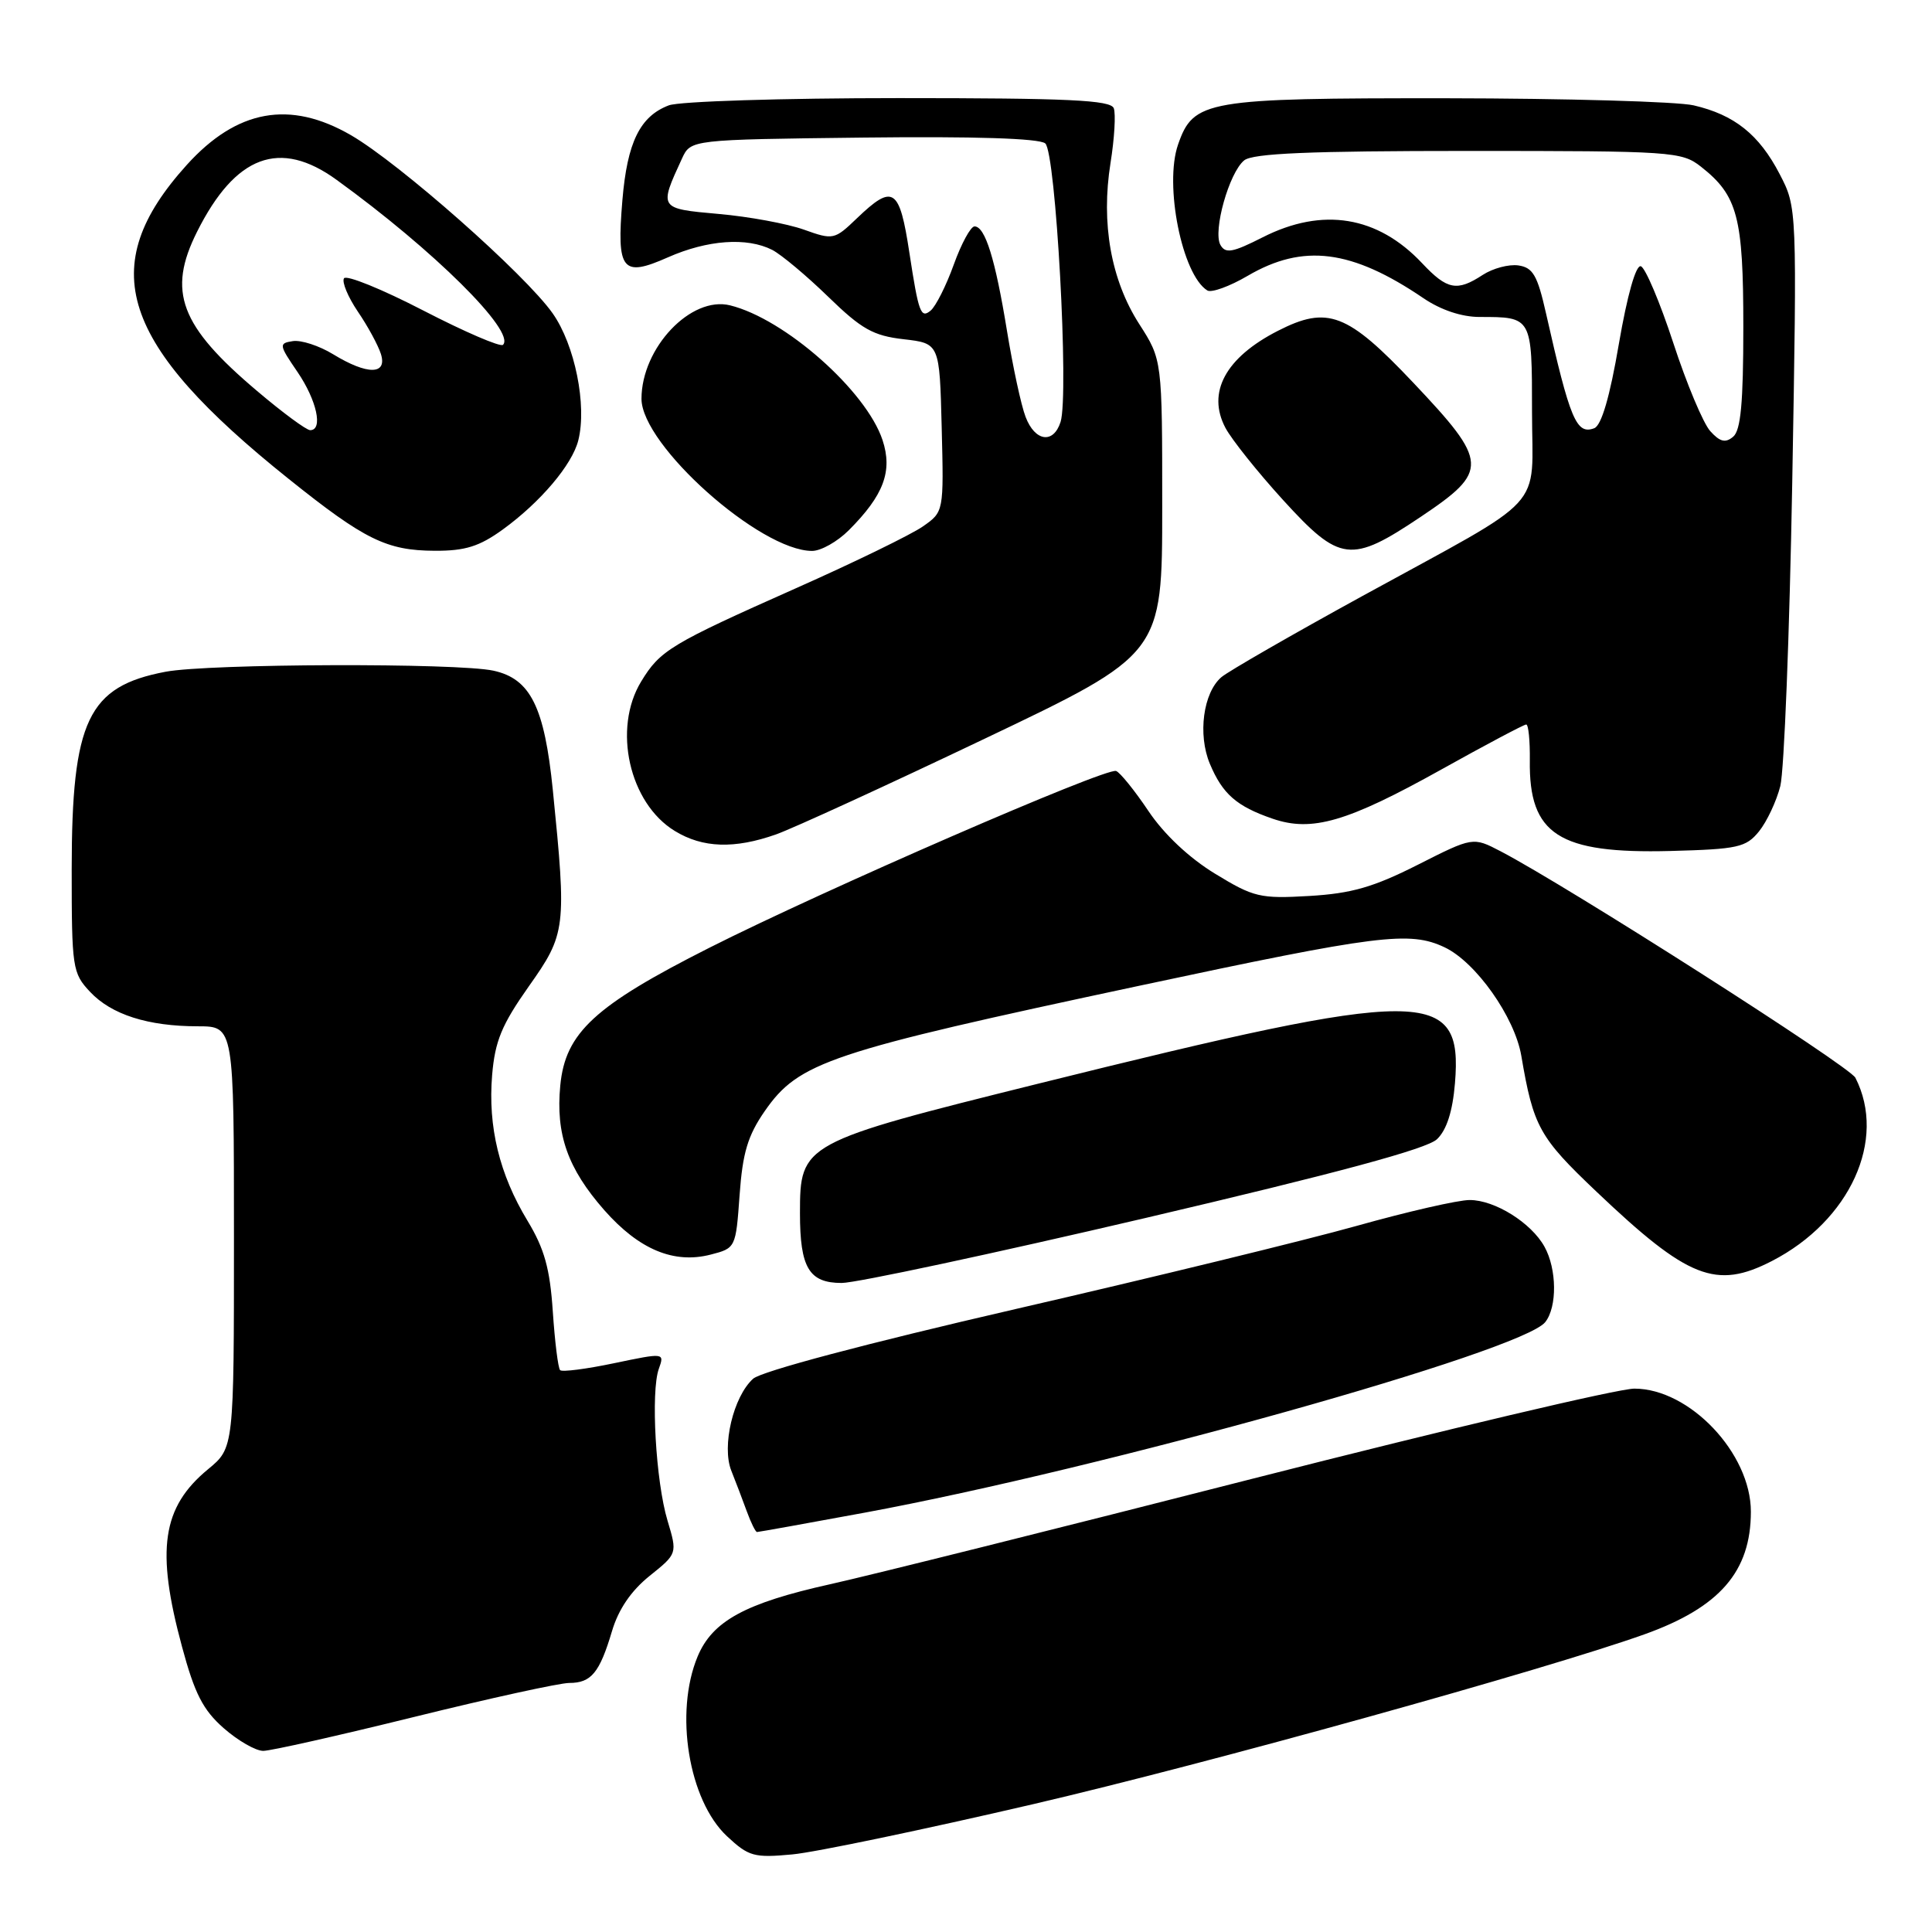 <?xml version="1.0" encoding="UTF-8" standalone="no"?>
<!DOCTYPE svg PUBLIC "-//W3C//DTD SVG 1.1//EN" "http://www.w3.org/Graphics/SVG/1.1/DTD/svg11.dtd" >
<svg xmlns="http://www.w3.org/2000/svg" xmlns:xlink="http://www.w3.org/1999/xlink" version="1.1" viewBox="0 0 256 256">
 <g >
 <path fill="currentColor"
d=" M 136.99 239.04 C 160.07 233.66 204.82 221.23 217.89 216.56 C 227.87 212.99 232.00 208.24 232.00 200.30 C 232.00 192.57 223.88 184.00 216.56 184.00 C 214.46 184.00 191.76 189.36 166.12 195.90 C 140.48 202.45 115.22 208.76 109.99 209.92 C 98.76 212.42 94.40 214.79 92.44 219.49 C 89.34 226.92 91.24 238.55 96.33 243.31 C 99.21 246.00 99.92 246.19 104.98 245.72 C 108.02 245.44 122.42 242.43 136.99 239.04 Z  M 54.89 227.50 C 64.90 225.03 74.15 223.00 75.43 223.00 C 78.34 223.00 79.45 221.65 81.09 216.14 C 81.94 213.26 83.62 210.79 86.07 208.82 C 89.76 205.86 89.76 205.86 88.45 201.49 C 86.89 196.32 86.21 184.39 87.30 181.37 C 88.06 179.24 88.04 179.24 81.38 180.63 C 77.71 181.40 74.48 181.82 74.22 181.55 C 73.95 181.29 73.52 177.79 73.25 173.79 C 72.87 168.09 72.14 165.47 69.90 161.76 C 66.17 155.60 64.64 149.30 65.21 142.45 C 65.59 137.94 66.48 135.79 70.06 130.71 C 75.00 123.73 75.09 122.99 73.25 104.66 C 72.14 93.67 70.29 89.94 65.39 88.87 C 60.59 87.82 27.65 87.93 21.94 89.01 C 11.65 90.96 9.51 95.46 9.50 115.17 C 9.50 128.26 9.60 128.94 11.93 131.42 C 14.76 134.44 19.60 135.99 26.25 135.99 C 31.00 136.00 31.00 136.00 31.00 163.93 C 31.00 191.85 31.00 191.85 27.57 194.68 C 21.47 199.71 20.64 205.34 24.11 218.17 C 25.79 224.42 26.90 226.58 29.64 228.99 C 31.53 230.65 33.88 232.00 34.88 232.00 C 35.87 232.00 44.88 229.97 54.89 227.50 Z  M 114.55 200.44 C 146.19 194.59 201.68 179.06 204.75 175.19 C 206.35 173.18 206.30 168.16 204.65 165.19 C 202.89 162.02 198.07 159.01 194.75 159.01 C 193.23 159.00 186.48 160.55 179.75 162.44 C 173.01 164.33 152.67 169.29 134.55 173.46 C 114.74 178.03 100.88 181.71 99.79 182.69 C 97.17 185.06 95.61 191.62 96.90 194.87 C 97.48 196.32 98.40 198.74 98.95 200.25 C 99.50 201.76 100.11 203.00 100.31 203.00 C 100.51 203.00 106.92 201.85 114.55 200.44 Z  M 151.74 161.40 C 177.17 155.44 189.09 152.23 190.41 150.95 C 191.69 149.73 192.48 147.27 192.79 143.53 C 193.84 130.80 189.04 130.81 137.58 143.59 C 106.26 151.38 106.00 151.52 106.00 160.76 C 106.00 167.99 107.20 170.00 111.53 170.00 C 113.43 170.00 131.52 166.13 151.74 161.40 Z  M 234.79 167.09 C 245.15 161.75 250.04 151.01 245.85 142.81 C 245.07 141.27 207.70 117.42 198.84 112.80 C 195.17 110.89 195.17 110.89 187.84 114.60 C 181.98 117.56 179.08 118.39 173.50 118.72 C 166.97 119.10 166.13 118.90 161.00 115.77 C 157.57 113.68 154.24 110.55 152.17 107.46 C 150.34 104.73 148.41 102.35 147.89 102.16 C 146.55 101.67 109.04 117.98 94.00 125.58 C 78.78 133.27 74.91 136.84 74.24 143.83 C 73.62 150.31 75.22 154.83 80.07 160.35 C 84.67 165.57 89.29 167.50 94.17 166.24 C 97.48 165.39 97.50 165.34 98.00 158.35 C 98.40 152.76 99.08 150.48 101.33 147.23 C 105.85 140.72 109.79 139.40 151.00 130.61 C 182.72 123.84 186.78 123.33 191.43 125.53 C 195.57 127.50 200.70 134.76 201.58 139.89 C 203.18 149.30 203.95 150.70 211.56 157.92 C 223.68 169.44 227.39 170.90 234.79 167.09 Z  M 233.08 110.16 C 234.12 108.87 235.39 106.17 235.90 104.16 C 236.41 102.14 237.12 84.08 237.48 64.00 C 238.12 27.50 238.12 27.50 235.81 23.06 C 233.09 17.82 229.81 15.21 224.42 13.96 C 222.27 13.46 207.54 13.04 191.70 13.02 C 159.75 13.00 158.15 13.27 156.10 19.15 C 154.24 24.48 156.63 36.42 159.98 38.49 C 160.53 38.82 162.93 37.95 165.32 36.55 C 172.68 32.24 179.10 33.05 188.61 39.51 C 190.92 41.08 193.68 42.00 196.06 42.00 C 203.01 42.00 203.00 41.97 203.00 54.54 C 203.00 67.96 205.44 65.31 180.50 78.99 C 171.15 84.12 162.76 88.95 161.85 89.72 C 159.43 91.78 158.69 97.32 160.31 101.20 C 161.99 105.21 163.85 106.84 168.62 108.48 C 173.85 110.28 178.50 108.92 190.99 101.96 C 196.87 98.68 201.93 96.00 202.23 96.00 C 202.53 96.00 202.74 98.14 202.71 100.75 C 202.57 110.59 206.54 113.14 221.34 112.76 C 230.29 112.52 231.35 112.29 233.08 110.16 Z  M 102.84 110.56 C 105.09 109.76 117.52 104.06 130.46 97.89 C 154.00 86.67 154.00 86.67 154.00 67.17 C 154.00 47.68 154.00 47.68 150.95 42.93 C 147.21 37.10 145.87 29.58 147.15 21.59 C 147.67 18.35 147.86 15.08 147.58 14.34 C 147.16 13.26 141.59 13.00 119.10 13.00 C 103.72 13.00 90.00 13.43 88.62 13.96 C 84.80 15.41 83.11 18.86 82.47 26.53 C 81.69 35.87 82.43 36.79 88.50 34.10 C 93.75 31.78 98.97 31.41 102.32 33.11 C 103.52 33.73 106.86 36.52 109.74 39.32 C 114.16 43.62 115.71 44.49 119.74 44.95 C 124.50 45.50 124.50 45.50 124.78 56.66 C 125.06 67.82 125.06 67.82 122.28 69.76 C 120.75 70.83 113.20 74.51 105.50 77.93 C 88.84 85.34 87.48 86.16 84.96 90.30 C 81.15 96.55 83.37 106.43 89.42 110.11 C 93.11 112.37 97.32 112.51 102.84 110.56 Z  M 66.64 70.15 C 71.61 66.54 75.82 61.58 76.63 58.34 C 77.79 53.71 76.18 45.71 73.23 41.52 C 69.60 36.36 52.94 21.64 46.50 17.91 C 38.41 13.23 31.39 14.50 24.75 21.85 C 12.54 35.37 15.84 45.53 38.28 63.48 C 48.32 71.52 51.23 72.95 57.60 72.98 C 61.64 73.00 63.52 72.41 66.64 70.15 Z  M 112.46 70.27 C 117.10 65.63 118.30 62.43 116.94 58.31 C 114.78 51.79 104.00 42.25 96.74 40.46 C 91.56 39.18 85.01 46.08 85.00 52.84 C 85.00 58.98 100.72 73.00 107.61 73.00 C 108.78 73.00 110.96 71.77 112.46 70.27 Z  M 188.26 68.48 C 197.33 62.40 197.26 61.27 187.25 50.69 C 178.53 41.47 175.91 40.47 169.32 43.84 C 162.39 47.38 159.89 52.00 162.38 56.70 C 163.20 58.24 166.63 62.54 170.01 66.25 C 177.55 74.52 178.99 74.70 188.26 68.48 Z  M 226.62 57.13 C 225.69 56.10 223.48 50.84 221.72 45.44 C 219.95 40.04 218.01 35.46 217.42 35.28 C 216.76 35.08 215.62 39.11 214.51 45.56 C 213.31 52.60 212.20 56.37 211.25 56.74 C 208.88 57.64 208.04 55.63 204.85 41.50 C 203.72 36.48 203.12 35.45 201.19 35.17 C 199.92 34.99 197.80 35.56 196.48 36.42 C 193.06 38.66 191.76 38.41 188.44 34.88 C 182.54 28.61 175.25 27.42 167.32 31.44 C 163.32 33.47 162.38 33.64 161.71 32.45 C 160.69 30.62 162.86 22.88 164.86 21.25 C 166.00 20.32 173.50 20.00 194.56 20.00 C 221.61 20.00 222.84 20.08 225.39 22.09 C 230.25 25.91 231.00 28.75 231.00 43.33 C 231.00 53.37 230.66 57.04 229.65 57.87 C 228.63 58.73 227.90 58.55 226.62 57.13 Z  M 135.90 55.25 C 135.31 53.74 134.21 48.60 133.43 43.84 C 131.88 34.32 130.54 30.00 129.13 30.00 C 128.62 30.00 127.38 32.28 126.38 35.06 C 125.38 37.84 124.00 40.58 123.32 41.15 C 122.01 42.24 121.72 41.47 120.50 33.50 C 119.19 24.87 118.35 24.32 113.55 28.92 C 110.57 31.78 110.41 31.82 106.50 30.42 C 104.30 29.64 99.23 28.70 95.23 28.35 C 87.28 27.64 87.30 27.66 90.37 21.00 C 91.53 18.50 91.53 18.50 114.39 18.23 C 129.09 18.06 137.69 18.33 138.50 19.00 C 139.90 20.16 141.67 52.32 140.53 55.91 C 139.59 58.86 137.14 58.51 135.90 55.25 Z  M 34.07 51.81 C 23.84 43.17 22.14 38.64 26.11 30.71 C 31.19 20.57 37.08 18.37 44.60 23.83 C 57.49 33.16 68.37 43.96 66.65 45.69 C 66.31 46.02 61.56 43.97 56.08 41.14 C 50.61 38.31 45.88 36.39 45.58 36.88 C 45.28 37.36 46.10 39.34 47.41 41.28 C 48.73 43.21 50.10 45.74 50.47 46.90 C 51.35 49.69 48.67 49.71 44.14 46.94 C 42.29 45.81 39.89 45.03 38.80 45.20 C 36.93 45.49 36.95 45.68 39.42 49.29 C 41.98 53.05 42.84 57.00 41.10 57.00 C 40.60 57.00 37.44 54.67 34.07 51.81 Z "/>
</g>
</svg>